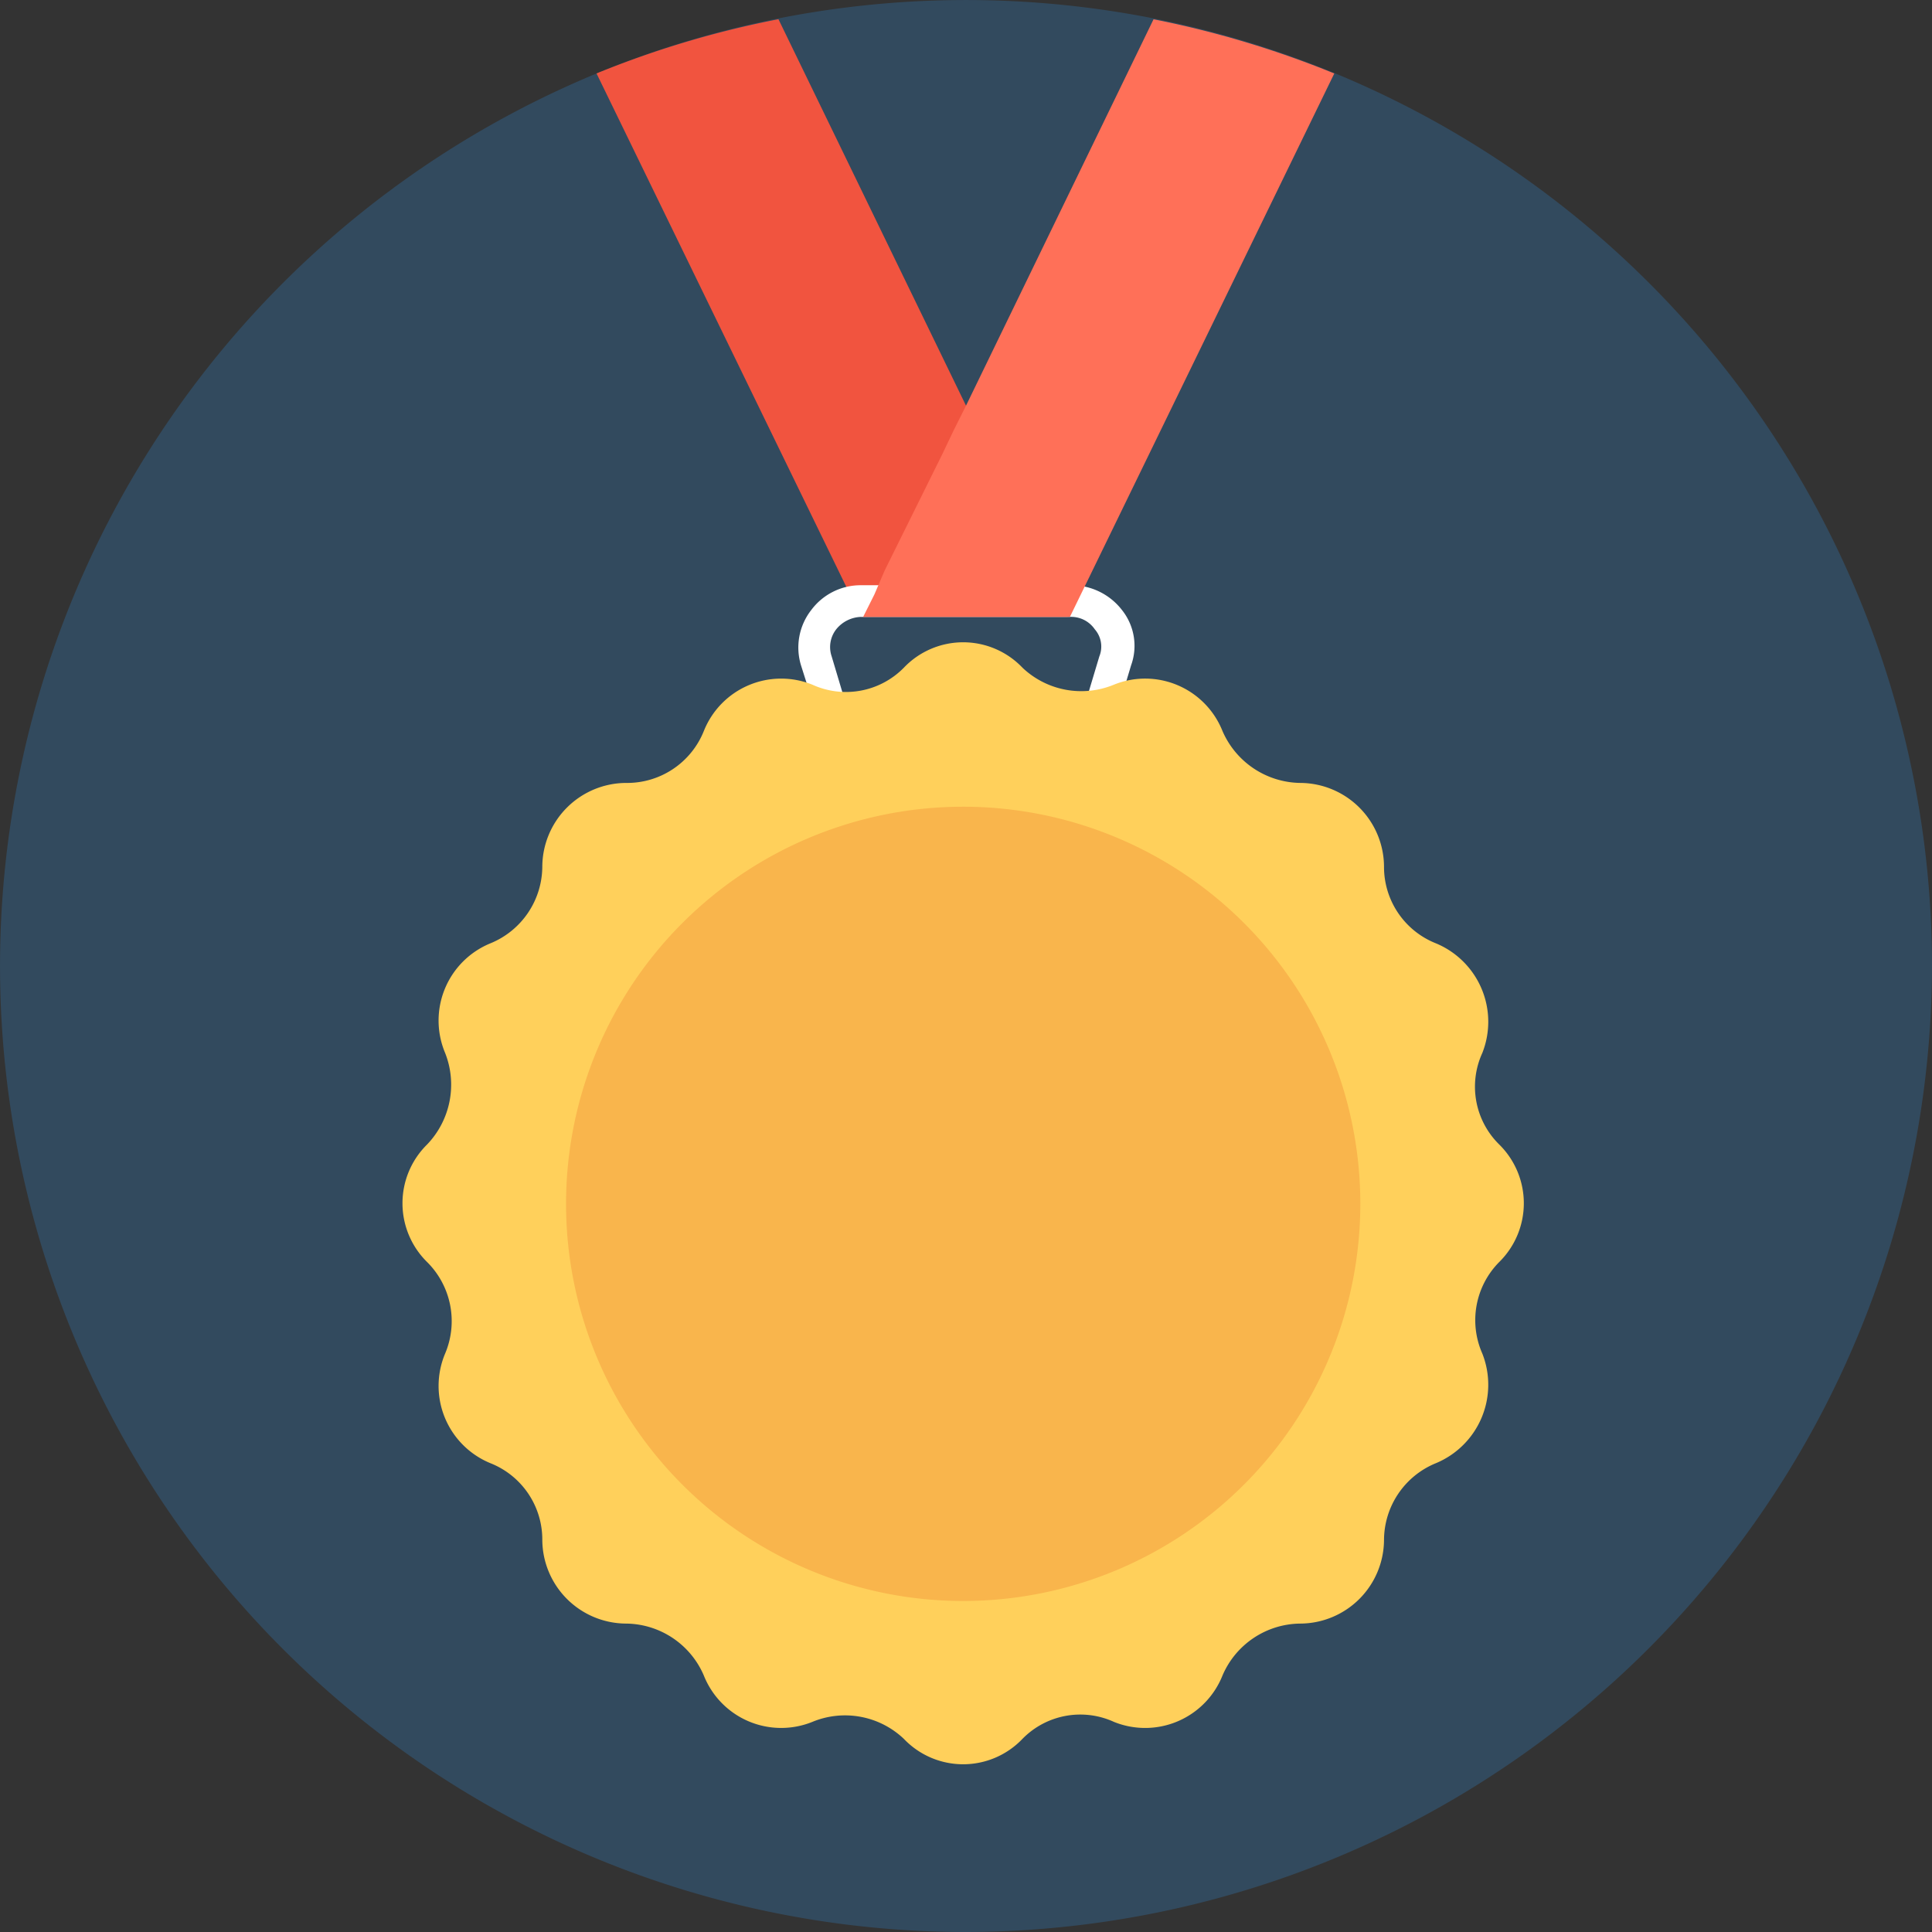 <svg xmlns="http://www.w3.org/2000/svg" width="58.145" height="58.145" viewBox="0 0 58.145 58.145">
  <rect x="0" y="0" width="58.145" height="58.145" fill="#333333" stroke="none"/>
  <g id="Group_108" data-name="Group 108" transform="translate(-26.34 -224.264)">
    <path id="Path_188" data-name="Path 188" d="M84.485,253.336a29.072,29.072,0,1,0-29.072,29.073,29.125,29.125,0,0,0,29.072-29.073Z" transform="translate(0)" fill="#324a5e" fill-rule="evenodd"/>
    <path id="Path_189" data-name="Path 189" d="M89.813,243.838H83.591l-7.957-16.355a29.142,29.142,0,0,1,5.475-1.632l5.644,11.629.374.748h0l.34.714,1.7,3.5.341.714h0Z" transform="translate(-31.341 -1.009)" fill="#f1543f" fill-rule="evenodd"/>
    <path id="Path_190" data-name="Path 190" d="M100.589,279.459H94.127a.44.44,0,0,1-.441-.341l-1.292-4.08a1.832,1.832,0,0,1,.306-1.666,1.852,1.852,0,0,1,1.5-.748h6.324a1.918,1.918,0,0,1,1.53.748,1.727,1.727,0,0,1,.272,1.666l-1.224,4.08a.594.594,0,0,1-.509.341Zm-6.155-.952h5.815l1.122-3.74a.788.788,0,0,0-.136-.816.861.861,0,0,0-.748-.374H94.2a1,1,0,0,0-.748.374.869.869,0,0,0-.136.816Z" transform="translate(-41.946 -30.747)" fill="#fff" fill-rule="evenodd"/>
    <path id="Path_191" data-name="Path 191" d="M92.607,295.99h0a2.483,2.483,0,0,0,0-3.536h0a2.438,2.438,0,0,1-.51-2.754h0a2.556,2.556,0,0,0-1.394-3.3h0a2.473,2.473,0,0,1-1.564-2.312h0a2.532,2.532,0,0,0-2.516-2.516h0a2.59,2.59,0,0,1-2.346-1.564h0a2.506,2.506,0,0,0-3.265-1.394h0a2.571,2.571,0,0,1-2.754-.51h0a2.465,2.465,0,0,0-3.57,0h0a2.44,2.44,0,0,1-2.755.51h0a2.506,2.506,0,0,0-3.264,1.394h0a2.486,2.486,0,0,1-2.346,1.564h0a2.533,2.533,0,0,0-2.516,2.516h0a2.508,2.508,0,0,1-1.564,2.312h0a2.512,2.512,0,0,0-1.36,3.3h0a2.6,2.6,0,0,1-.544,2.754h0a2.482,2.482,0,0,0,0,3.536h0a2.506,2.506,0,0,1,.544,2.754h0a2.513,2.513,0,0,0,1.36,3.3h0a2.472,2.472,0,0,1,1.564,2.312h0a2.533,2.533,0,0,0,2.516,2.516h0a2.572,2.572,0,0,1,2.346,1.565h0a2.506,2.506,0,0,0,3.264,1.394h0a2.57,2.57,0,0,1,2.755.51h0a2.465,2.465,0,0,0,3.57,0h0a2.436,2.436,0,0,1,2.754-.51h0a2.506,2.506,0,0,0,3.265-1.394h0a2.571,2.571,0,0,1,2.346-1.565h0a2.532,2.532,0,0,0,2.516-2.516h0a2.506,2.506,0,0,1,1.564-2.312h0a2.557,2.557,0,0,0,1.394-3.3h0a2.483,2.483,0,0,1,.51-2.754Z" transform="translate(-21.146 -33.745)" fill="#ffd05b" fill-rule="evenodd"/>
    <path id="Path_192" data-name="Path 192" d="M97.018,302.8a11.952,11.952,0,1,0-11.935,11.969A11.957,11.957,0,0,0,97.018,302.8Z" transform="translate(-29.738 -42.322)" fill="#f9b54c" fill-rule="evenodd"/>
    <path id="Path_193" data-name="Path 193" d="M111.847,227.483l-7.957,16.355H97.668l.34-.68.306-.714,1.734-3.5.341-.714.374-.748,5.644-11.629a29.584,29.584,0,0,1,5.441,1.632Z" transform="translate(-45.35 -1.009)" fill="#ff7058" fill-rule="evenodd"/>
  </g>
</svg>

